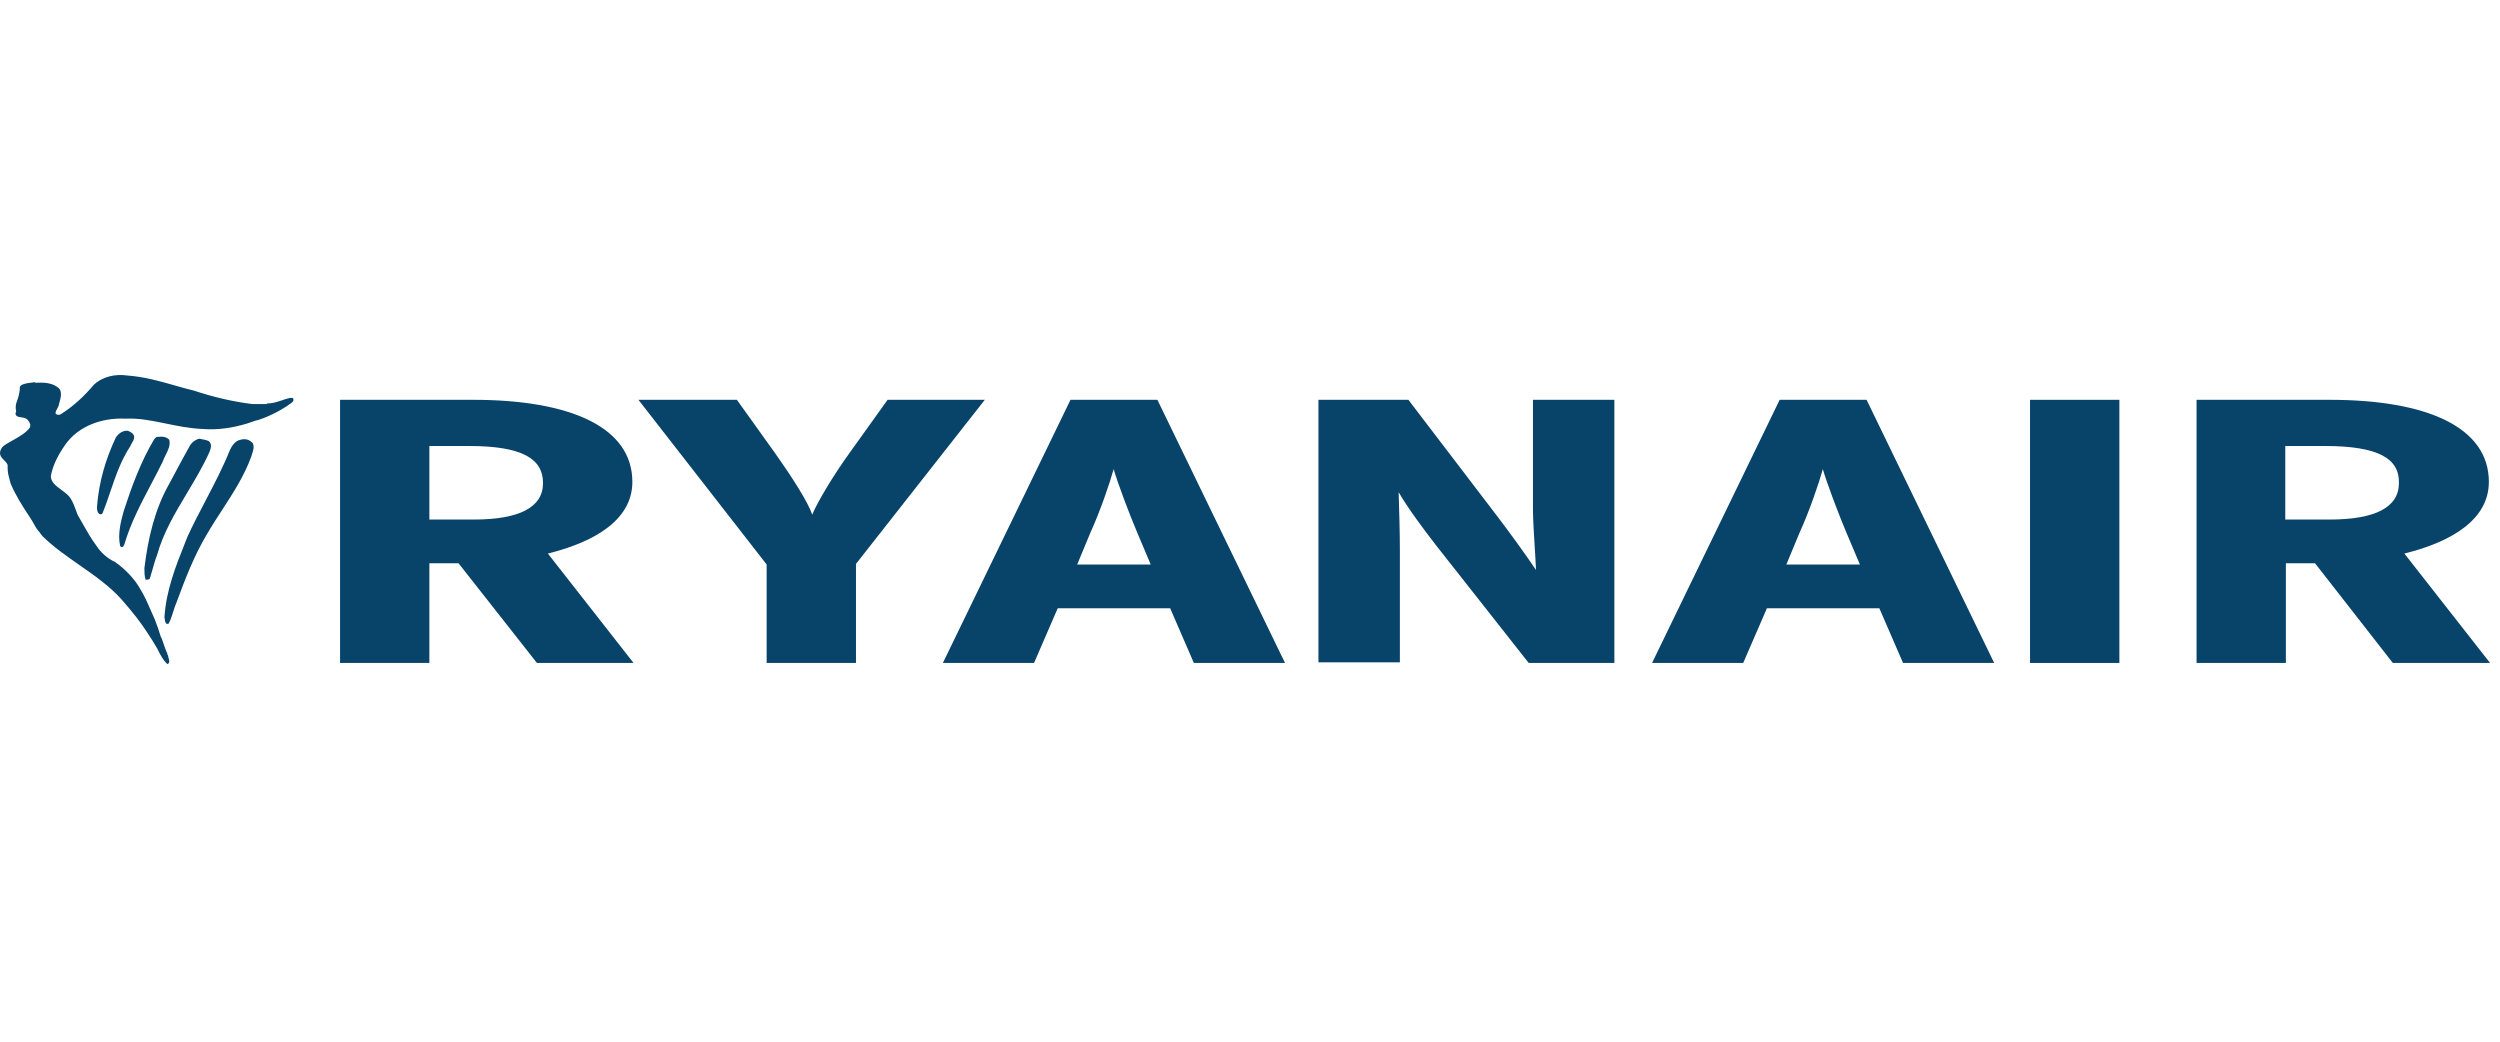 <svg width="120" height="50" viewBox="0 0 120 50" fill="none" xmlns="http://www.w3.org/2000/svg">
<g clip-path="url(#clip0_767_43660)">
<path d="M9.322 18.754C10.197 19.046 11.16 19.279 12.123 19.396H12.793L12.823 19.366C13.087 19.366 13.302 19.293 13.524 19.218C13.645 19.177 13.768 19.135 13.902 19.104C13.908 19.104 13.916 19.103 13.927 19.101C13.973 19.096 14.053 19.086 14.077 19.133C14.106 19.221 14.077 19.279 13.989 19.337C13.523 19.687 12.939 19.979 12.414 20.154C12.31 20.171 12.206 20.209 12.096 20.249C12.021 20.277 11.943 20.305 11.86 20.329C11.189 20.533 10.46 20.65 9.731 20.591C9.098 20.565 8.514 20.444 7.952 20.328C7.297 20.193 6.67 20.064 6.026 20.096C4.859 20.037 3.722 20.475 3.109 21.379C2.788 21.846 2.526 22.342 2.438 22.867C2.455 23.157 2.702 23.337 2.951 23.519C3.127 23.648 3.304 23.777 3.401 23.946C3.516 24.131 3.595 24.352 3.667 24.552C3.685 24.605 3.704 24.656 3.722 24.704C3.802 24.841 3.88 24.979 3.958 25.118C4.164 25.484 4.372 25.854 4.626 26.192C4.83 26.513 5.151 26.805 5.53 26.98C6.026 27.33 6.464 27.796 6.726 28.263C6.927 28.585 7.073 28.92 7.22 29.26C7.287 29.413 7.354 29.567 7.426 29.721C7.543 30.013 7.63 30.276 7.718 30.567C7.736 30.585 7.743 30.603 7.752 30.628C7.758 30.644 7.765 30.662 7.776 30.684C7.805 30.762 7.831 30.84 7.857 30.917C7.909 31.073 7.961 31.229 8.039 31.384C8.021 31.402 8.035 31.419 8.049 31.437C8.059 31.448 8.068 31.46 8.068 31.472C8.068 31.506 8.081 31.548 8.094 31.592C8.126 31.699 8.162 31.818 8.039 31.88C7.826 31.694 7.686 31.411 7.575 31.186C7.564 31.164 7.553 31.142 7.543 31.122C7.251 30.626 6.93 30.13 6.551 29.634C6.318 29.342 6.084 29.051 5.822 28.759C5.255 28.129 4.534 27.626 3.813 27.123C3.198 26.694 2.582 26.264 2.059 25.755C2.015 25.711 1.979 25.66 1.942 25.609C1.906 25.558 1.869 25.506 1.826 25.463C1.746 25.367 1.683 25.253 1.619 25.137C1.566 25.041 1.512 24.942 1.447 24.85C1.097 24.325 0.746 23.771 0.513 23.217C0.499 23.162 0.484 23.108 0.469 23.053C0.419 22.873 0.367 22.689 0.367 22.488V22.371C0.378 22.274 0.297 22.193 0.208 22.104C0.057 21.953 -0.116 21.779 0.105 21.467C0.186 21.374 0.368 21.272 0.577 21.155C0.894 20.979 1.271 20.768 1.447 20.504C1.447 20.49 1.448 20.475 1.45 20.459C1.455 20.406 1.462 20.344 1.417 20.3C1.417 20.265 1.396 20.24 1.373 20.213C1.357 20.195 1.341 20.177 1.33 20.154C1.255 20.067 1.134 20.049 1.02 20.032C0.867 20.009 0.73 19.988 0.746 19.804C0.778 19.804 0.775 19.795 0.771 19.782C0.767 19.772 0.762 19.759 0.776 19.746C0.746 19.6 0.746 19.512 0.776 19.366C0.863 19.133 0.951 18.87 0.951 18.608C0.951 18.52 1.038 18.462 1.155 18.433C1.272 18.394 1.388 18.381 1.505 18.368C1.563 18.362 1.622 18.355 1.68 18.346L1.709 18.375C2.117 18.346 2.613 18.375 2.876 18.695C2.974 18.891 2.908 19.127 2.849 19.336C2.838 19.377 2.827 19.416 2.817 19.454C2.806 19.514 2.774 19.569 2.743 19.623C2.698 19.7 2.654 19.776 2.672 19.862C2.73 19.921 2.847 19.921 2.905 19.891C3.518 19.512 4.072 18.987 4.509 18.462C4.918 18.083 5.53 17.937 6.114 18.025C6.93 18.086 7.647 18.29 8.374 18.497C8.685 18.586 8.998 18.675 9.322 18.754Z" fill="#08436A"/>
<path fill-rule="evenodd" clip-rule="evenodd" d="M25.773 31.822L22.011 27.038H20.61V31.822H16.323V19.191H22.711C27.378 19.191 30.353 20.504 30.353 23.129C30.353 24.909 28.632 25.988 26.298 26.571L30.411 31.822H25.773ZM22.506 21.408H20.61V24.938H22.74C24.927 24.938 26.065 24.354 26.065 23.188C26.065 22.021 25.073 21.408 22.506 21.408Z" fill="#08436A"/>
<path d="M41.087 27.067V31.822H36.799V27.096L30.645 19.191H35.37L37.208 21.758C37.995 22.867 38.783 24.092 38.987 24.704C39.22 24.121 40.008 22.808 40.766 21.758L42.604 19.191H47.271L41.087 27.067Z" fill="#08436A"/>
<path fill-rule="evenodd" clip-rule="evenodd" d="M57.305 31.822L56.168 29.196H50.771L49.634 31.822H45.258L51.384 19.191H55.555L61.681 31.822H57.305ZM54.593 25.579C54.184 24.617 53.63 23.129 53.455 22.517C53.28 23.158 52.813 24.529 52.347 25.55L51.705 27.096H55.234L54.593 25.579Z" fill="#08436A"/>
<path d="M73.378 31.822L68.944 26.192C68.331 25.404 67.573 24.384 67.135 23.625C67.165 24.588 67.194 25.55 67.194 26.484V31.793H63.285V19.191H67.602L71.832 24.733C72.415 25.492 73.261 26.659 73.728 27.359C73.716 27.052 73.692 26.658 73.666 26.243C73.625 25.593 73.582 24.894 73.582 24.413V19.191H77.49V31.822H73.378Z" fill="#08436A"/>
<path fill-rule="evenodd" clip-rule="evenodd" d="M91.346 31.822L90.208 29.196H84.812L83.674 31.822H79.299L85.424 19.191H89.596L95.721 31.822H91.346ZM88.633 25.579C88.225 24.617 87.671 23.129 87.496 22.517C87.32 23.158 86.854 24.529 86.387 25.55L85.745 27.096H89.275L88.633 25.579Z" fill="#08436A"/>
<path d="M97.442 19.191H101.73V31.822H97.442V19.191Z" fill="#08436A"/>
<path fill-rule="evenodd" clip-rule="evenodd" d="M114.856 31.822L111.123 27.038H109.722V31.822H105.435V19.191H111.823C116.49 19.191 119.465 20.504 119.465 23.129C119.465 24.909 117.744 25.988 115.41 26.571L119.523 31.822H114.856ZM111.589 21.408H109.693V24.938H111.823C114.01 24.938 115.148 24.354 115.148 23.188C115.177 22.021 114.185 21.408 111.589 21.408Z" fill="#08436A"/>
<path d="M6.337 21.256C6.417 21.119 6.503 20.972 6.377 20.825C6.305 20.753 6.234 20.721 6.179 20.695C6.166 20.69 6.154 20.684 6.143 20.679C5.881 20.65 5.677 20.825 5.56 21C5.064 22.05 4.743 23.158 4.656 24.325C4.656 24.442 4.656 24.588 4.772 24.675C4.831 24.704 4.889 24.675 4.918 24.646C5.058 24.301 5.177 23.95 5.296 23.599C5.549 22.852 5.803 22.103 6.26 21.408C6.276 21.359 6.306 21.308 6.337 21.256Z" fill="#08436A"/>
<path d="M7.952 21.84C8.069 21.607 8.187 21.375 8.127 21.116C8.01 20.971 7.806 20.941 7.573 20.971C7.503 20.971 7.471 21.007 7.431 21.051C7.421 21.063 7.41 21.075 7.398 21.087C6.756 22.166 6.318 23.362 5.939 24.529C5.793 25.054 5.647 25.638 5.764 26.192C5.793 26.25 5.822 26.279 5.881 26.25C5.91 26.25 5.939 26.192 5.968 26.134C6.263 25.124 6.754 24.191 7.246 23.256C7.436 22.895 7.627 22.533 7.806 22.166C7.843 22.055 7.898 21.948 7.952 21.84Z" fill="#08436A"/>
<path d="M10.052 21.7C10.11 21.554 10.198 21.321 10.023 21.175C9.906 21.116 9.731 21.087 9.556 21.058C9.352 21.116 9.177 21.262 9.089 21.437C8.769 22.021 8.448 22.604 8.127 23.217C7.427 24.442 7.106 25.842 6.931 27.271C6.931 27.446 6.931 27.65 6.989 27.825C7.077 27.825 7.164 27.825 7.193 27.767C7.232 27.641 7.268 27.514 7.304 27.388C7.375 27.135 7.446 26.882 7.543 26.629C7.841 25.563 8.41 24.612 8.982 23.657C9.365 23.018 9.748 22.378 10.052 21.7Z" fill="#08436A"/>
<path d="M12.1 21.792C12.157 21.617 12.219 21.43 12.123 21.262C11.977 21.116 11.802 21.029 11.51 21.116C11.277 21.175 11.131 21.408 11.044 21.583C10.703 22.434 10.283 23.236 9.865 24.035C9.566 24.604 9.269 25.172 9.002 25.754C8.965 25.848 8.928 25.941 8.891 26.034C8.43 27.192 7.974 28.338 7.893 29.634C7.902 29.66 7.906 29.691 7.909 29.725C7.918 29.803 7.928 29.893 8.01 29.955C8.025 29.94 8.047 29.94 8.065 29.94C8.083 29.94 8.098 29.94 8.098 29.925C8.196 29.746 8.257 29.547 8.318 29.351C8.366 29.198 8.413 29.046 8.477 28.905C8.885 27.796 9.323 26.659 9.935 25.638C10.167 25.239 10.417 24.855 10.665 24.473C11.198 23.652 11.726 22.839 12.065 21.904C12.075 21.867 12.087 21.83 12.1 21.792Z" fill="#08436A"/>
</g>
<defs>
<clipPath id="clip0_767_43660">
<rect width="120" height="50" fill="#08436A"/>
</clipPath>
</defs>
</svg>
